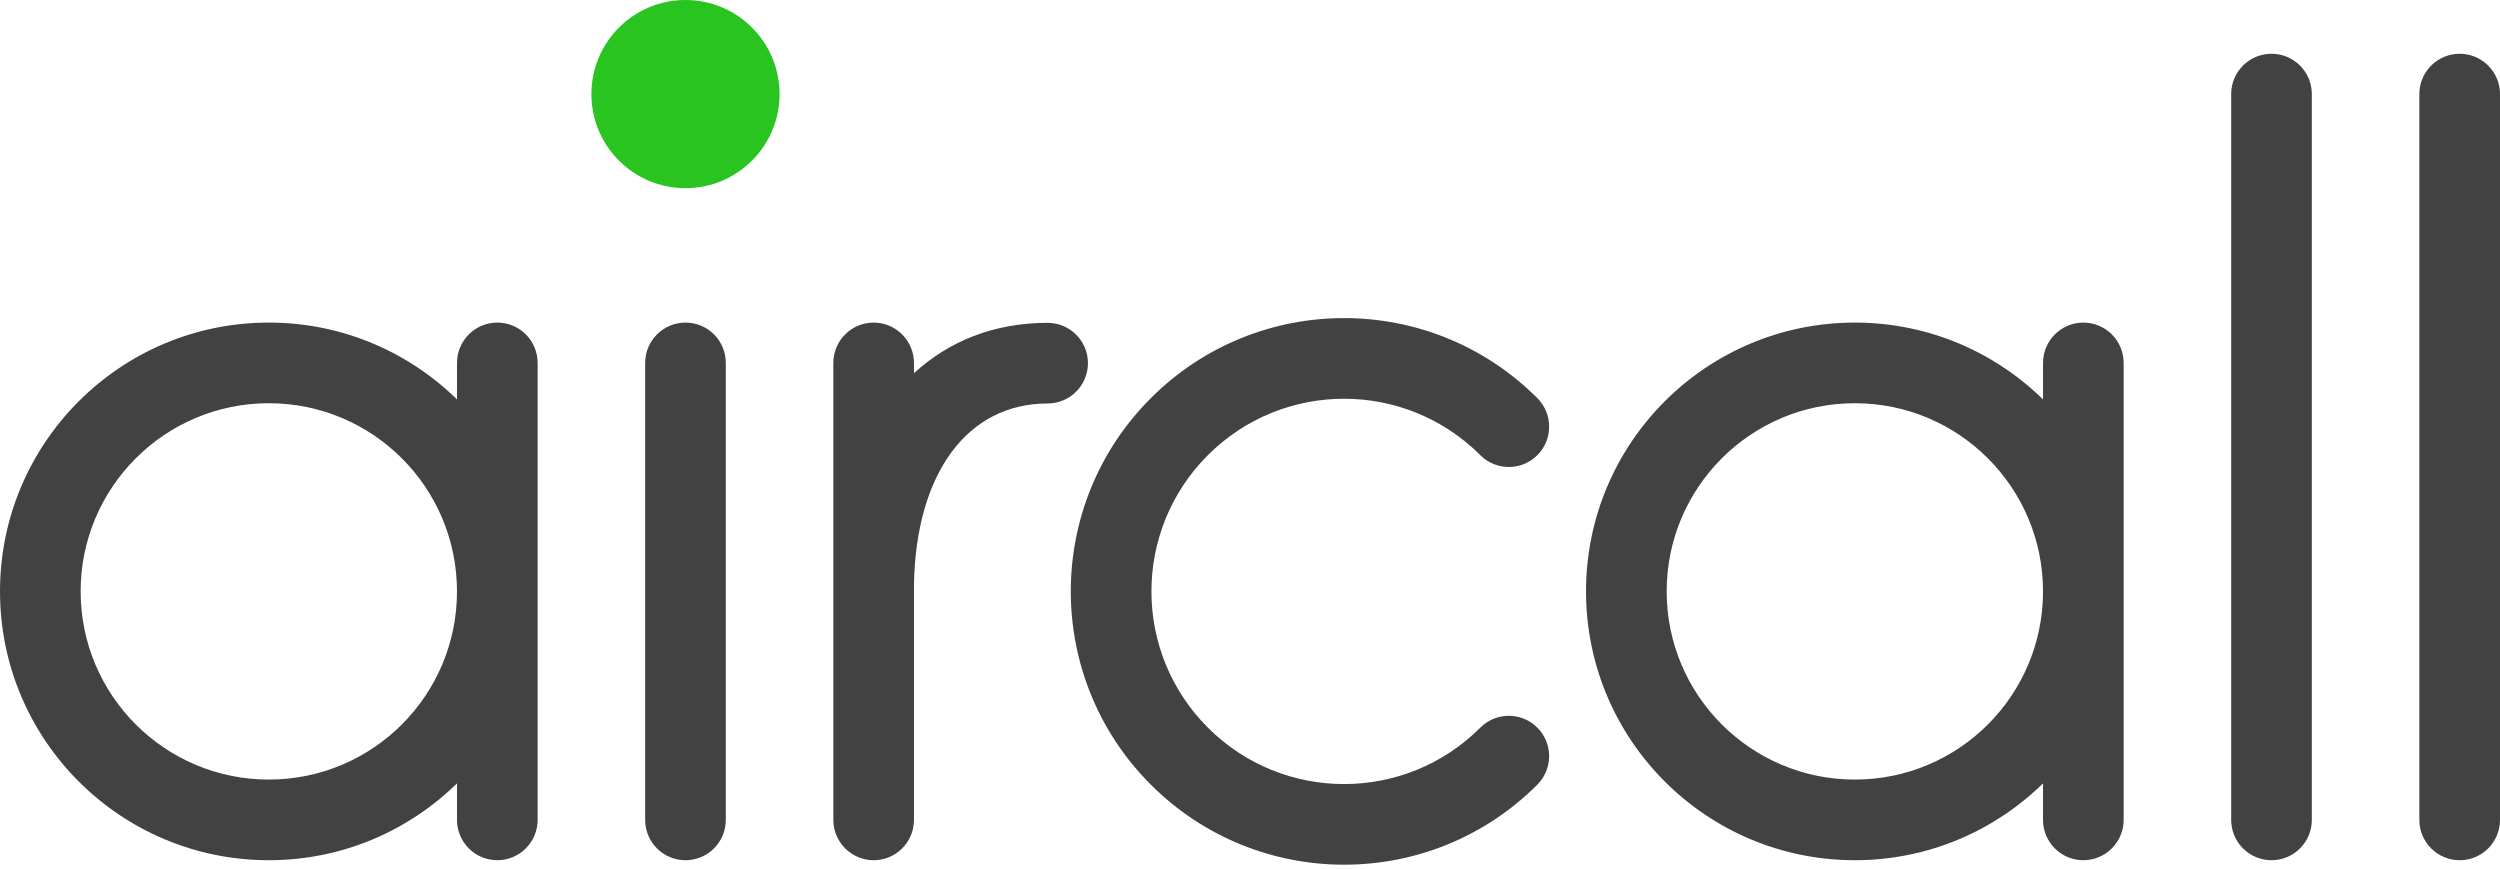 <svg width="279" height="97" viewBox="0 0 279 97" fill="none" xmlns="http://www.w3.org/2000/svg">
<path d="M279 10.5C279 8.015 276.985 6 274.5 6C272.015 6 270 8.015 270 10.5V91.5C270 93.985 272.015 96 274.5 96C276.985 96 279 93.985 279 91.5V10.5Z" fill="#424242"/>
<path d="M258 10.5C258 8.015 255.985 6 253.5 6C251.015 6 249 8.015 249 10.5V91.5C249 93.985 251.015 96 253.5 96C255.985 96 258 93.985 258 91.5V10.5Z" fill="#424242"/>
<path d="M228 44.576V40.51C228 38.019 230.02 36 232.5 36C234.985 36 237 38.014 237 40.51V91.49C237 93.981 234.98 96 232.5 96C230.015 96 228 93.987 228 91.49V87.424C222.589 92.729 215.176 96 207 96C190.431 96 177 82.569 177 66C177 49.431 190.431 36 207 36C215.176 36 222.589 39.271 228 44.576ZM207 87C218.598 87 228 77.598 228 66C228 54.402 218.598 45 207 45C195.402 45 186 54.402 186 66C186 77.598 195.402 87 207 87Z" fill="#424242"/>
<path d="M171.567 44.433C159.656 32.522 140.344 32.522 128.433 44.433C116.522 56.344 116.522 75.656 128.433 87.567C140.344 99.478 159.656 99.478 171.567 87.567C173.324 85.809 173.324 82.96 171.567 81.203C169.809 79.445 166.96 79.445 165.203 81.203C156.807 89.599 143.193 89.599 134.797 81.203C126.401 72.806 126.401 59.194 134.797 50.797C143.193 42.401 156.807 42.401 165.203 50.797C166.96 52.555 169.809 52.555 171.567 50.797C173.324 49.04 173.324 46.191 171.567 44.433Z" fill="#424242"/>
<path d="M102 41.65V40.51C102 38.019 99.98 36 97.5 36C95.015 36 93 38.014 93 40.51V91.49C93 93.981 95.02 96 97.5 96C99.985 96 102 93.987 102 91.49V65.08C102.27 52.772 107.976 45.029 116.915 45.029C119.4 45.029 121.415 43.015 121.415 40.529C121.415 38.044 119.4 36.029 116.915 36.029C110.917 36.029 105.88 38.078 102 41.65Z" fill="#424242"/>
<path d="M81 40.5C81 38.015 78.985 36 76.5 36C74.015 36 72 38.015 72 40.5V91.5C72 93.985 74.015 96 76.5 96C78.985 96 81 93.985 81 91.5V40.5Z" fill="#424242"/>
<path d="M76.5 21C82.299 21 87 16.299 87 10.5C87 4.701 82.299 0 76.5 0C70.701 0 66 4.701 66 10.5C66 16.299 70.701 21 76.5 21Z" fill="#2AC420"/>
<path d="M51 44.576V40.51C51 38.019 53.02 36 55.5 36C57.985 36 60 38.014 60 40.51V91.49C60 93.981 57.98 96 55.5 96C53.015 96 51 93.987 51 91.49V87.424C45.589 92.729 38.176 96 30 96C13.431 96 0 82.569 0 66C0 49.431 13.431 36 30 36C38.176 36 45.589 39.271 51 44.576ZM30 87C41.598 87 51 77.598 51 66C51 54.402 41.598 45 30 45C18.402 45 9 54.402 9 66C9 77.598 18.402 87 30 87Z" fill="#424242"/>
</svg>
